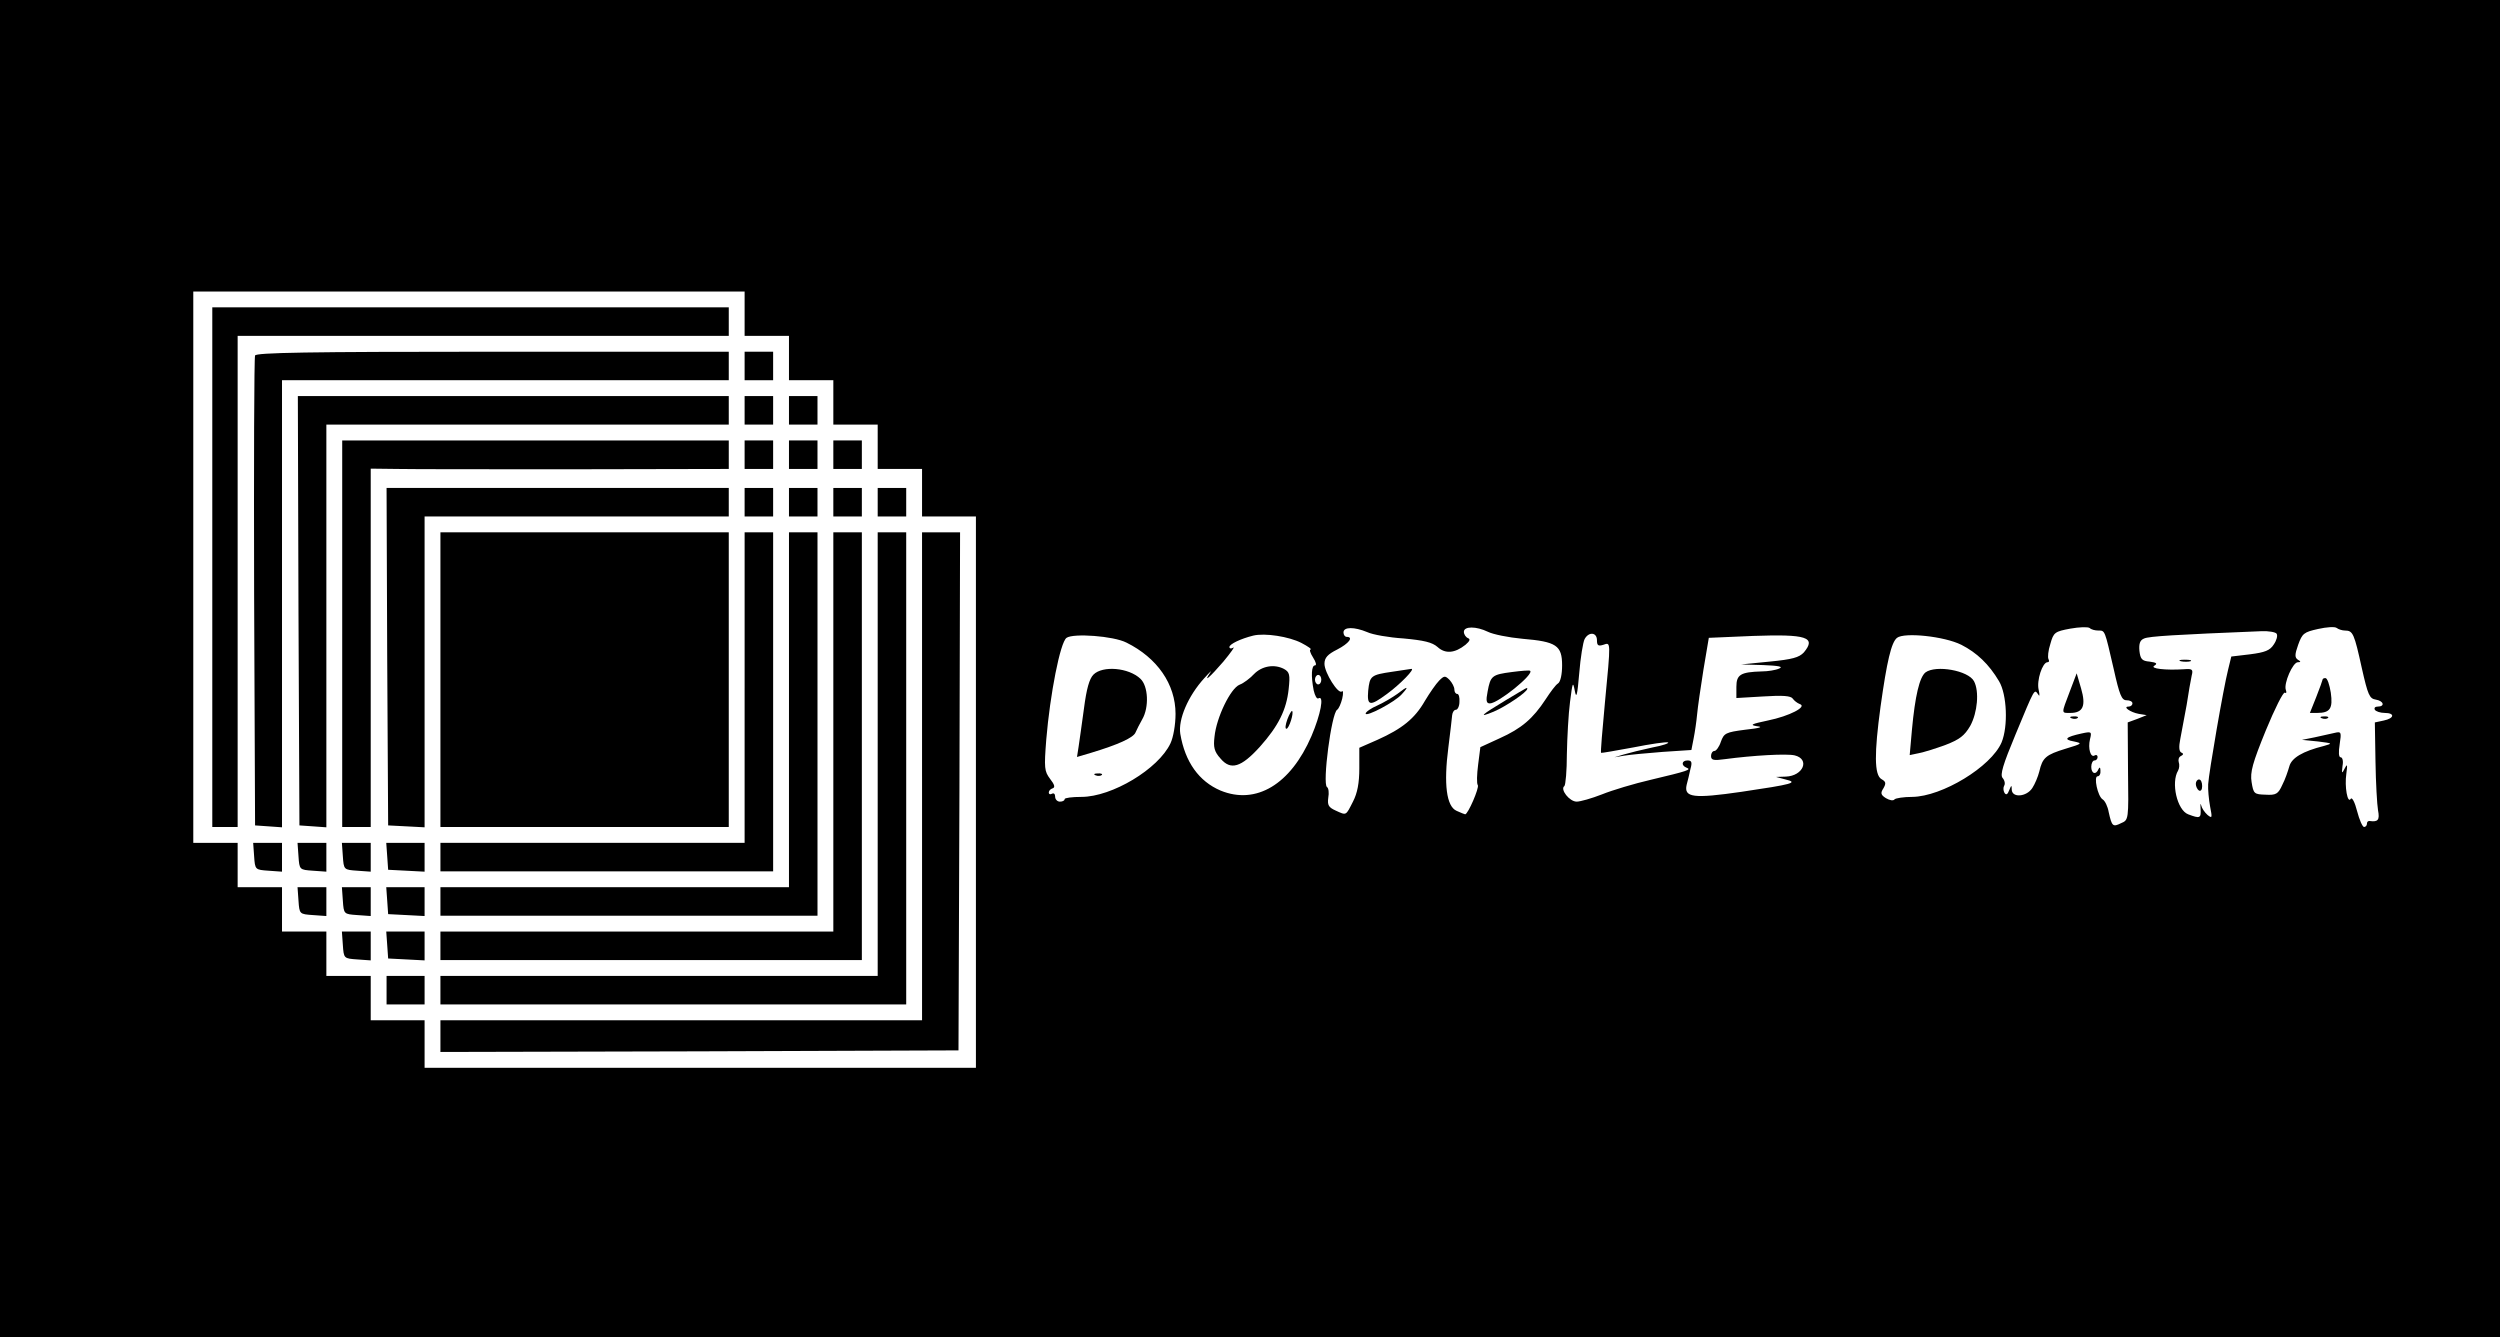 <?xml version="1.0" standalone="no"?>
<!DOCTYPE svg PUBLIC "-//W3C//DTD SVG 20010904//EN"
 "http://www.w3.org/TR/2001/REC-SVG-20010904/DTD/svg10.dtd">
<svg version="1.0" xmlns="http://www.w3.org/2000/svg"
 width="789pt" height="422pt" viewBox="0 0 789 422"
 preserveAspectRatio="xMidYMid meet">

<g transform="translate(0,422) scale(0.1,-0.1)"
fill="#000000" stroke="none">
<path d="M0 2110 l0 -2110 3945 0 3945 0 0 2110 0 2110 -3945 0 -3945 0 0
-2110z m2350 1120 l0 -70 70 0 70 0 0 -70 0 -70 70 0 70 0 0 -70 0 -70 70 0
70 0 0 -70 0 -70 70 0 70 0 0 -75 0 -75 85 0 85 0 0 -870 0 -870 -870 0 -870
0 0 75 0 75 -85 0 -85 0 0 70 0 70 -70 0 -70 0 0 70 0 70 -70 0 -70 0 0 70 0
70 -70 0 -70 0 0 70 0 70 -70 0 -70 0 0 870 0 870 870 0 870 0 0 -70z m4272
-1000 c22 0 20 3 49 -122 18 -81 25 -98 40 -98 11 0 19 -4 19 -10 0 -5 -5 -10
-12 -10 -20 0 5 -18 32 -23 l25 -4 -30 -12 -30 -11 1 -154 c2 -153 2 -154 -22
-164 -26 -13 -29 -10 -39 35 -3 18 -12 36 -19 40 -16 10 -29 73 -16 73 6 0 10
8 9 18 0 10 -3 12 -6 5 -8 -20 -23 -15 -23 7 0 11 5 20 10 20 6 0 10 5 10 11
0 5 -4 8 -9 5 -13 -9 -22 22 -15 51 6 24 5 25 -27 18 -50 -11 -58 -19 -24 -25
28 -6 27 -7 -26 -23 -62 -19 -73 -28 -83 -72 -4 -16 -14 -40 -22 -52 -18 -28
-64 -32 -65 -5 0 15 -1 15 -8 -2 -5 -14 -10 -16 -15 -8 -4 7 -4 17 -1 22 4 6
2 17 -5 25 -8 10 1 41 41 137 61 147 59 144 71 127 5 -9 6 -4 2 14 -7 29 12
87 28 87 5 0 6 4 3 10 -3 5 -1 27 6 48 10 36 14 39 63 48 28 5 55 6 61 2 5 -5
17 -8 27 -8z m779 0 c25 0 29 -10 53 -119 19 -84 24 -96 44 -99 25 -4 30 -22
6 -22 -8 0 -12 -4 -9 -10 3 -5 17 -10 31 -10 33 0 31 -17 -3 -24 l-28 -6 2
-123 c1 -67 5 -137 8 -154 6 -31 0 -38 -27 -34 -5 0 -8 -3 -8 -9 0 -5 -4 -10
-9 -10 -5 0 -15 23 -22 50 -7 28 -16 45 -20 39 -10 -17 -20 38 -14 79 4 29 3
33 -5 17 -9 -18 -10 -17 -7 8 3 15 0 27 -6 27 -6 0 -7 16 -3 41 6 39 5 41 -16
36 -13 -3 -41 -9 -63 -14 l-40 -8 50 -5 c47 -6 48 -6 20 -14 -68 -17 -103 -38
-110 -65 -4 -14 -13 -41 -22 -58 -13 -29 -20 -33 -53 -31 -36 1 -38 3 -44 40
-5 31 3 60 45 163 28 68 55 122 60 119 5 -3 6 1 3 9 -7 20 22 87 38 87 10 0
10 2 0 8 -10 7 -10 16 1 47 13 36 18 40 63 50 27 6 53 8 59 3 5 -4 17 -8 26
-8z m-3086 -5 c17 -8 68 -17 115 -20 64 -6 90 -12 107 -27 24 -22 54 -20 88 7
14 12 16 18 8 21 -7 3 -13 12 -13 20 0 18 39 18 76 0 16 -8 65 -18 109 -22
107 -9 125 -21 125 -84 0 -28 -5 -52 -13 -57 -7 -4 -24 -27 -39 -50 -40 -61
-76 -92 -145 -123 l-61 -28 -7 -55 c-4 -31 -5 -60 -1 -65 5 -8 -31 -92 -40
-92 -1 0 -14 5 -27 11 -32 14 -41 84 -26 200 6 46 11 92 12 102 1 9 6 17 12
17 5 0 11 11 11 25 1 14 -2 25 -7 25 -5 0 -9 6 -9 14 0 8 -7 21 -15 30 -14 14
-17 14 -33 -2 -10 -10 -30 -39 -45 -64 -32 -56 -72 -88 -150 -123 l-57 -25 0
-65 c0 -46 -6 -78 -20 -105 -23 -45 -20 -44 -55 -28 -22 10 -26 17 -23 40 3
16 1 31 -4 34 -15 10 14 233 32 244 5 3 12 19 16 35 4 17 3 27 -1 23 -11 -11
-55 59 -55 87 0 19 10 30 40 45 37 19 53 40 30 40 -5 0 -10 6 -10 14 0 18 34
18 75 1z m2870 -5 c4 -6 0 -21 -9 -34 -12 -19 -28 -25 -75 -31 l-59 -7 -10
-41 c-15 -59 -61 -326 -63 -362 -1 -16 2 -48 6 -70 7 -36 7 -39 -8 -27 -9 8
-18 21 -20 30 -2 9 -3 5 -2 -10 2 -31 -2 -32 -39 -18 -35 13 -55 100 -32 138
4 7 5 19 2 27 -2 7 0 16 7 19 8 4 9 8 1 11 -7 4 -8 18 -3 43 4 20 13 69 20
107 6 39 13 80 16 93 5 19 2 22 -23 20 -60 -4 -110 2 -95 11 11 7 7 10 -15 13
-24 2 -29 8 -32 34 -2 23 2 34 15 39 15 7 99 12 370 23 23 1 45 -3 48 -8z
m-3630 -28 c97 -48 155 -131 155 -225 0 -34 -7 -74 -16 -93 -38 -81 -185 -169
-281 -169 -29 0 -53 -3 -53 -7 0 -5 -7 -8 -15 -8 -8 0 -15 7 -15 16 0 8 -4 12
-10 9 -5 -3 -10 -2 -10 4 0 5 5 11 12 13 9 3 6 12 -8 30 -18 24 -19 34 -12
124 12 143 44 307 64 321 21 15 148 6 189 -15z m552 -1 c21 -11 34 -20 29 -21
-4 0 -1 -11 8 -25 9 -14 12 -25 6 -25 -11 0 -13 -33 -4 -79 4 -17 10 -28 15
-25 19 11 7 -51 -22 -119 -66 -153 -175 -218 -287 -172 -68 29 -112 90 -127
179 -7 45 24 119 76 176 17 19 26 27 19 18 -25 -36 -2 -16 41 34 24 29 38 49
31 44 -6 -4 -12 -3 -12 2 0 9 35 26 75 36 37 9 113 -3 152 -23z m933 8 c0 -16
4 -19 20 -14 24 8 24 15 5 -184 -8 -85 -14 -156 -12 -157 1 -1 47 7 101 17 55
11 104 18 110 16 6 -2 -16 -10 -49 -16 -33 -7 -73 -17 -90 -22 l-30 -9 30 5
c17 3 71 8 122 12 l91 6 7 36 c4 20 9 54 11 76 2 22 11 85 20 141 l17 101 140
6 c169 6 200 -4 160 -52 -15 -16 -36 -22 -108 -29 l-90 -9 70 -2 c49 -2 64 -5
50 -11 -11 -5 -36 -9 -55 -9 -67 -2 -80 -10 -80 -49 l0 -35 85 5 c62 4 87 2
93 -7 4 -6 14 -14 22 -17 25 -8 -32 -38 -101 -52 -52 -11 -58 -14 -34 -18 21
-2 10 -6 -37 -11 -62 -8 -67 -11 -77 -38 -5 -16 -15 -29 -20 -29 -6 0 -11 -7
-11 -16 0 -13 8 -15 43 -10 90 12 196 18 221 12 49 -12 27 -65 -28 -67 l-31
-1 30 -8 c42 -10 23 -15 -139 -39 -152 -22 -182 -18 -173 22 3 12 9 34 12 50
6 21 4 27 -9 27 -19 0 -21 -16 -3 -23 16 -6 5 -10 -113 -38 -52 -12 -122 -33
-154 -46 -33 -13 -69 -23 -80 -23 -23 0 -53 39 -39 49 4 3 8 49 8 101 1 52 5
127 10 165 8 62 9 66 15 35 5 -27 8 -15 14 55 4 50 12 98 17 108 13 24 39 22
39 -4z m1150 -14 c49 -25 87 -61 119 -115 25 -42 29 -142 8 -193 -33 -77 -188
-171 -282 -172 -27 0 -53 -4 -56 -8 -4 -5 -15 -3 -27 4 -16 10 -18 16 -8 31 9
16 8 21 -6 29 -23 13 -23 82 -3 229 20 143 34 203 52 217 23 18 149 5 203 -22z
m-2020 -110 c0 -8 -4 -15 -10 -15 -5 0 -10 7 -10 15 0 8 5 15 10 15 6 0 10 -7
10 -15z"/>
<path d="M670 3198 c0 -44 0 -1368 0 -1535 l0 -53 40 0 40 0 0 775 0 775 775
0 775 0 0 45 0 45 -815 0 -815 0 0 -52z"/>
<path d="M805 3098 c-3 -7 -4 -344 -3 -748 l3 -735 43 -3 42 -3 0 705 0 706
705 0 705 0 0 45 0 45 -745 0 c-587 0 -747 -3 -750 -12z"/>
<path d="M2350 3065 l0 -45 45 0 45 0 0 45 0 45 -45 0 -45 0 0 -45z"/>
<path d="M942 2293 l3 -678 43 -3 42 -3 0 635 0 636 635 0 635 0 0 45 0 45
-680 0 -680 0 2 -677z"/>
<path d="M2350 2925 l0 -45 45 0 45 0 0 45 0 45 -45 0 -45 0 0 -45z"/>
<path d="M2490 2925 l0 -45 45 0 45 0 0 45 0 45 -45 0 -45 0 0 -45z"/>
<path d="M1080 2220 l0 -610 45 0 45 0 0 566 0 565 83 -1 c45 -1 299 -1 565
-1 l482 1 0 45 0 45 -610 0 -610 0 0 -610z"/>
<path d="M2350 2785 l0 -45 45 0 45 0 0 45 0 45 -45 0 -45 0 0 -45z"/>
<path d="M2490 2785 l0 -45 45 0 45 0 0 45 0 45 -45 0 -45 0 0 -45z"/>
<path d="M2630 2785 l0 -45 45 0 45 0 0 45 0 45 -45 0 -45 0 0 -45z"/>
<path d="M1222 2148 l3 -533 58 -3 57 -3 0 491 0 490 480 0 480 0 0 45 0 45
-540 0 -540 0 2 -532z"/>
<path d="M2350 2635 l0 -45 45 0 45 0 0 45 0 45 -45 0 -45 0 0 -45z"/>
<path d="M2490 2635 l0 -45 45 0 45 0 0 45 0 45 -45 0 -45 0 0 -45z"/>
<path d="M2630 2635 l0 -45 45 0 45 0 0 45 0 45 -45 0 -45 0 0 -45z"/>
<path d="M2770 2635 l0 -45 45 0 45 0 0 45 0 45 -45 0 -45 0 0 -45z"/>
<path d="M1390 2075 l0 -465 455 0 455 0 0 465 0 465 -455 0 -455 0 0 -465z"/>
<path d="M2350 2050 l0 -490 -480 0 -480 0 0 -45 0 -45 525 0 525 0 0 535 0
535 -45 0 -45 0 0 -490z"/>
<path d="M2490 1980 l0 -560 -550 0 -550 0 0 -45 0 -45 595 0 595 0 0 605 0
605 -45 0 -45 0 0 -560z"/>
<path d="M2630 1910 l0 -630 -620 0 -620 0 0 -45 0 -45 665 0 665 0 0 675 0
675 -45 0 -45 0 0 -630z"/>
<path d="M2770 1840 l0 -700 -690 0 -690 0 0 -45 0 -45 735 0 735 0 0 745 0
745 -45 0 -45 0 0 -700z"/>
<path d="M2910 1770 l0 -770 -760 0 -760 0 0 -50 0 -50 818 2 817 3 3 818 2
817 -60 0 -60 0 0 -770z"/>
<path d="M802 1518 c3 -43 3 -43 46 -46 l42 -3 0 45 0 46 -46 0 -45 0 3 -42z"/>
<path d="M942 1518 c3 -43 3 -43 46 -46 l42 -3 0 45 0 46 -46 0 -45 0 3 -42z"/>
<path d="M1082 1518 c3 -43 3 -43 46 -46 l42 -3 0 45 0 46 -46 0 -45 0 3 -42z"/>
<path d="M1222 1518 l3 -43 58 -3 57 -3 0 46 0 45 -61 0 -60 0 3 -42z"/>
<path d="M942 1378 c3 -43 3 -43 46 -46 l42 -3 0 45 0 46 -46 0 -45 0 3 -42z"/>
<path d="M1082 1378 c3 -43 3 -43 46 -46 l42 -3 0 45 0 46 -46 0 -45 0 3 -42z"/>
<path d="M1222 1378 l3 -43 58 -3 57 -3 0 46 0 45 -61 0 -60 0 3 -42z"/>
<path d="M1082 1238 c3 -43 3 -43 46 -46 l42 -3 0 45 0 46 -46 0 -45 0 3 -42z"/>
<path d="M1222 1238 l3 -43 58 -3 57 -3 0 46 0 45 -61 0 -60 0 3 -42z"/>
<path d="M1220 1095 l0 -45 60 0 60 0 0 45 0 45 -60 0 -60 0 0 -45z"/>
<path d="M6532 2037 c-27 -71 -27 -67 2 -67 40 0 50 22 34 77 l-14 48 -22 -58z"/>
<path d="M6538 1953 c7 -3 16 -2 19 1 4 3 -2 6 -13 5 -11 0 -14 -3 -6 -6z"/>
<path d="M7330 2075 c0 -2 -9 -27 -20 -55 l-20 -50 23 0 c41 0 50 14 43 64 -4
25 -11 46 -17 46 -5 0 -9 -2 -9 -5z"/>
<path d="M7328 1953 c7 -3 16 -2 19 1 4 3 -2 6 -13 5 -11 0 -14 -3 -6 -6z"/>
<path d="M4394 2100 c-68 -10 -71 -13 -76 -60 -4 -48 5 -50 58 -11 44 32 92
82 78 80 -5 -1 -32 -5 -60 -9z"/>
<path d="M4771 2099 c-62 -8 -67 -12 -76 -61 -6 -30 -4 -38 7 -38 26 0 141 93
127 103 -2 2 -28 0 -58 -4z"/>
<path d="M4410 2030 c-14 -10 -42 -27 -62 -36 -21 -9 -38 -21 -38 -26 0 -12
92 36 114 61 24 26 19 27 -14 1z"/>
<path d="M4752 2010 c-78 -47 -89 -57 -38 -36 38 16 106 62 106 72 0 5 4 7
-68 -36z"/>
<path d="M6883 2133 c9 -2 23 -2 30 0 6 3 -1 5 -18 5 -16 0 -22 -2 -12 -5z"/>
<path d="M6930 1746 c0 -8 5 -18 10 -21 6 -3 10 3 10 14 0 12 -4 21 -10 21 -5
0 -10 -6 -10 -14z"/>
<path d="M3451 2091 c-13 -13 -22 -45 -30 -107 -7 -49 -14 -103 -17 -121 l-5
-32 44 13 c86 26 135 48 141 65 4 9 13 27 21 41 22 38 19 105 -6 128 -37 35
-119 42 -148 13z"/>
<path d="M3458 1773 c7 -3 16 -2 19 1 4 3 -2 6 -13 5 -11 0 -14 -3 -6 -6z"/>
<path d="M3957 2092 c-12 -13 -32 -28 -45 -33 -28 -11 -73 -103 -79 -164 -4
-33 -1 -47 19 -69 32 -38 65 -28 124 37 59 66 84 117 91 182 5 46 3 54 -15 64
-31 16 -70 9 -95 -17z"/>
<path d="M4063 1950 c-6 -17 -8 -30 -3 -30 8 0 24 50 18 56 -2 2 -9 -10 -15
-26z"/>
<path d="M6077 2098 c-19 -15 -33 -74 -43 -182 l-7 -79 29 6 c16 3 54 15 84
26 44 17 60 29 78 60 23 42 29 109 12 141 -18 34 -120 52 -153 28z"/>
</g>
</svg>
